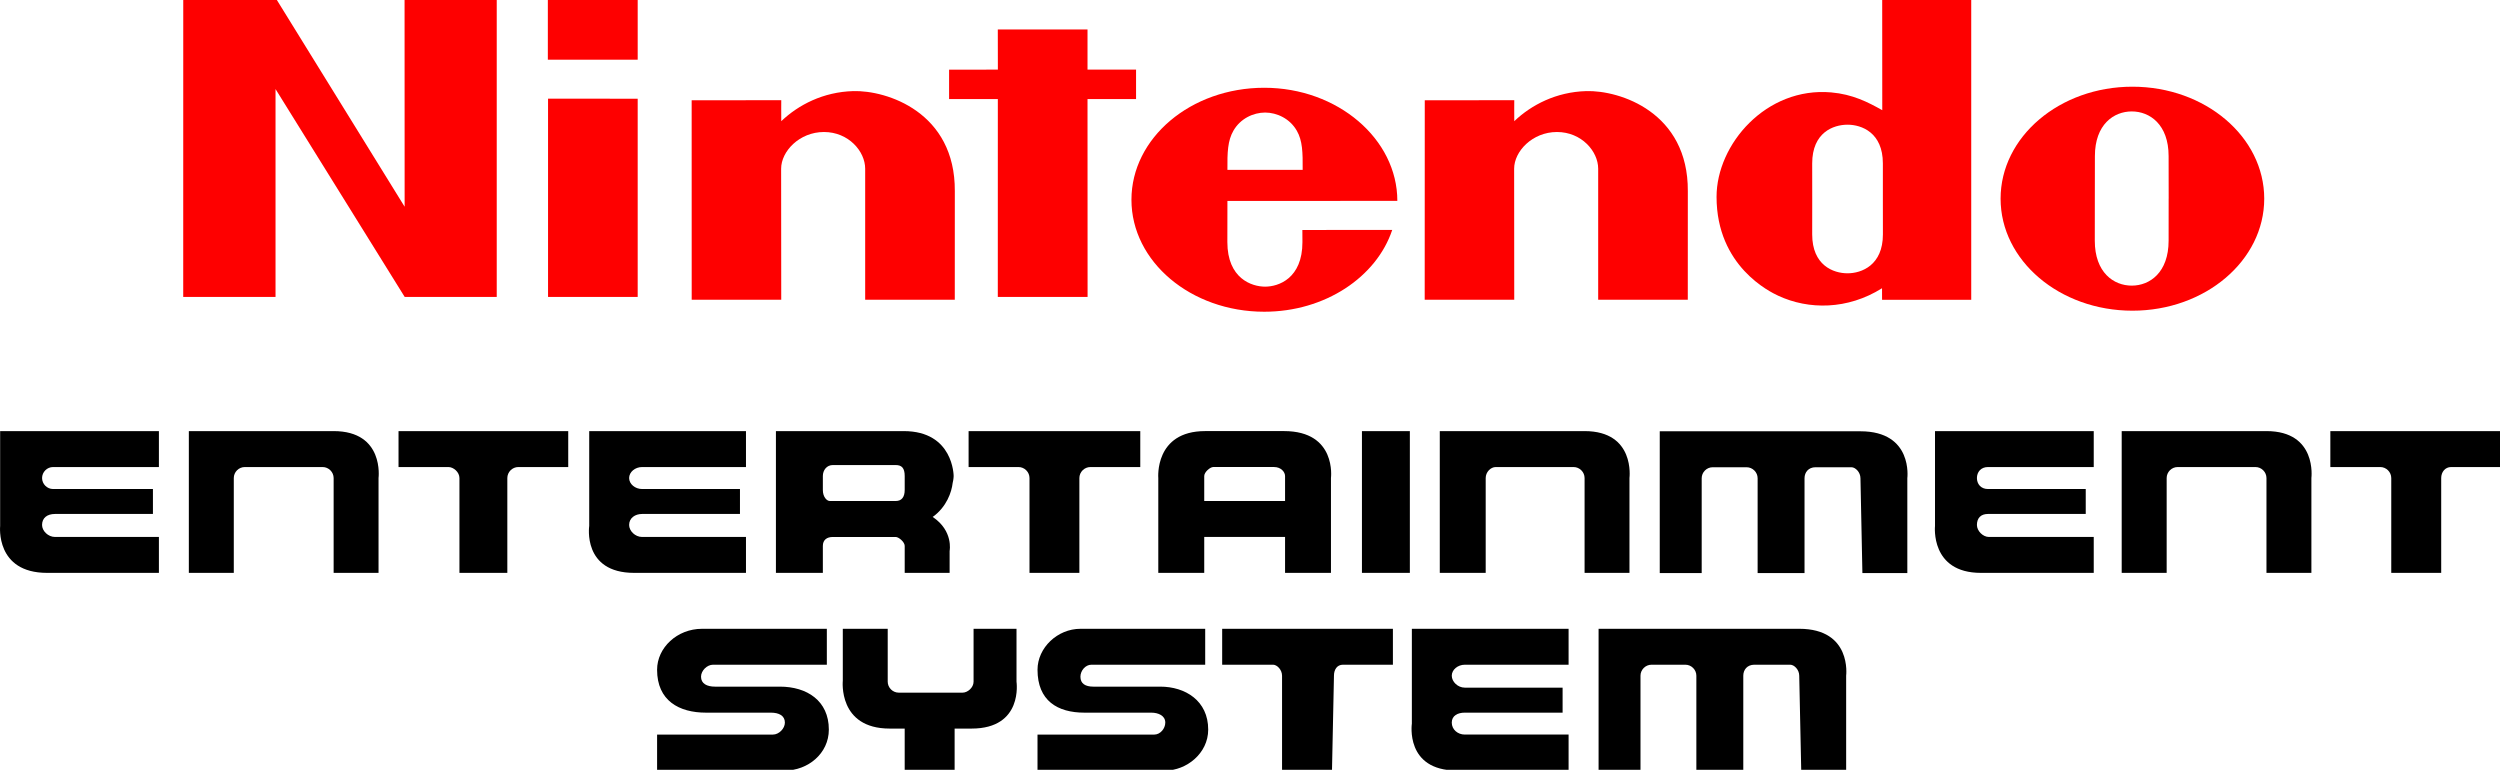 <?xml version="1.0" encoding="UTF-8" standalone="no"?>
<svg
   id="svg8"
   version="1.1"
   viewBox="0 0 127 39.105"
   height="39.105mm"
   width="127mm"
   xmlns="http://www.w3.org/2000/svg"
   xmlns:svg="http://www.w3.org/2000/svg"
   xmlns:rdf="http://www.w3.org/1999/02/22-rdf-syntax-ns#"
   xmlns:cc="http://creativecommons.org/ns#"
   xmlns:dc="http://purl.org/dc/elements/1.1/">
  <defs
     id="defs2">
    <clipPath
       clipPathUnits="userSpaceOnUse"
       id="clipPath849">
      <path
         d="M 0,595.276 H 841.89 V 0 H 0 Z"
         id="path847" />
    </clipPath>
    <pattern
       id="EMFhbasepattern"
       patternUnits="userSpaceOnUse"
       width="6"
       height="6"
       x="0"
       y="0" />
  </defs>
  <g
     transform="translate(-3.316,-20.029)"
     id="layer1">
    <g
       id="g389"
       transform="matrix(1.162,0,0,1.162,-10.814,-6.406)">
      <g
         id="g1201"
         transform="matrix(0.583,0,0,0.583,15.708,-23.682)"
         style="display:inline;fill:#000000;fill-opacity:1;stroke:none">
        <path
           id="path867"
           style="fill:#000000;fill-opacity:1;fill-rule:nonzero;stroke:none;stroke-width:0.353"
           d="M 18.933,111.97 H 8.075 v 10.632 h 3.371 v -7.113 c 0,-0.451 0.373,-0.824 0.823,-0.824 h 5.839 c 0.448,0 0.825,0.374 0.825,0.824 v 7.113 h 3.367 v -7.113 c 0,0 0.45,-3.519 -3.367,-3.519" />
        <path
           id="path869"
           style="fill:#000000;fill-opacity:1;fill-rule:nonzero;stroke:none;stroke-width:0.353"
           d="m 112.739,111.97 h -10.859 v 10.632 h 3.443 v -7.113 c 0,-0.451 0.377,-0.824 0.751,-0.824 h 5.841 c 0.447,0 0.823,0.374 0.823,0.824 v 7.113 h 3.366 v -7.113 c 0,0 0.449,-3.519 -3.366,-3.519" />
        <path
           id="path871"
           style="fill:#000000;fill-opacity:1;fill-rule:nonzero;stroke:none;stroke-width:0.353"
           d="m 163.872,111.97 h -10.857 v 10.632 h 3.372 v -7.113 c 0,-0.451 0.371,-0.824 0.823,-0.824 h 5.838 c 0.447,0 0.823,0.374 0.823,0.824 v 7.113 h 3.369 v -7.113 c 0,0 0.447,-3.519 -3.369,-3.519" />
        <path
           id="path873"
           style="fill:#000000;fill-opacity:1;fill-rule:nonzero;stroke:none;stroke-width:0.353"
           d="m 23.799,114.665 h 3.743 c 0.374,0 0.825,0.374 0.825,0.824 v 7.113 h 3.591 v -7.113 c 0,-0.451 0.376,-0.824 0.824,-0.824 h 3.743 v -2.695 H 23.799 v 2.695" />
        <path
           id="path875"
           style="fill:#000000;fill-opacity:1;fill-rule:nonzero;stroke:none;stroke-width:0.353"
           d="m 168.661,111.97 v 2.695 h 3.745 c 0.447,0 0.823,0.374 0.823,0.824 v 7.113 h 3.745 v -7.113 c 0,-0.451 0.296,-0.824 0.745,-0.824 h 3.745 v -2.695 h -12.804" />
        <path
           id="path877"
           style="fill:#000000;fill-opacity:1;fill-rule:nonzero;stroke:none;stroke-width:0.353"
           d="m 66.547,114.665 h 3.743 c 0.448,0 0.824,0.374 0.824,0.824 v 7.113 h 3.74 v -7.113 c 0,-0.451 0.377,-0.824 0.827,-0.824 h 3.74 v -2.695 H 66.547 v 2.695" />
        <path
           id="path879"
           style="fill:#000000;fill-opacity:1;fill-rule:nonzero;stroke:none;stroke-width:0.353"
           d="m 96.043,111.97 h 3.593 v 10.632 H 96.043 Z" />
        <path
           id="path881"
           style="fill:#000000;fill-opacity:1;fill-rule:nonzero;stroke:none;stroke-width:0.353"
           d="m 90.278,117.212 h -6.061 v -1.873 c 0,-0.301 0.448,-0.675 0.672,-0.675 h 4.566 c 0.522,0 0.823,0.374 0.823,0.675 v 1.873 m -0.075,-5.243 h -5.914 c -3.818,0 -3.517,3.519 -3.517,3.519 v 7.113 h 3.445 v -2.693 h 6.061 v 2.693 h 3.442 v -7.113 c 0,0 0.449,-3.519 -3.517,-3.519" />
        <path
           id="path883"
           style="fill:#000000;fill-opacity:1;fill-rule:nonzero;stroke:none;stroke-width:0.353"
           d="m 61.755,116.389 c 0,0.522 -0.223,0.823 -0.674,0.823 H 56.14 c -0.223,0 -0.522,-0.301 -0.522,-0.823 v -1.049 c 0,-0.45 0.299,-0.824 0.747,-0.824 h 4.717 c 0.451,0 0.674,0.222 0.674,0.824 v 1.049 m -0.074,-4.419 h -9.583 v 10.632 h 3.519 v -2.023 c 0,-0.449 0.299,-0.67 0.747,-0.67 h 4.717 c 0.224,0 0.674,0.374 0.674,0.67 v 2.023 h 3.368 v -1.645 c 0,0 0.301,-1.503 -1.271,-2.55 1.048,-0.748 1.423,-1.868 1.499,-2.545 0.074,-0.299 0.074,-0.522 0.074,-0.522 0,0 0,-3.37 -3.743,-3.37" />
        <path
           id="path885"
           style="fill:#000000;fill-opacity:1;fill-rule:nonzero;stroke:none;stroke-width:0.353"
           d="m -6.075,119.082 c 0,0 -0.373,3.519 3.52,3.519 h 8.385 v -2.693 h -7.788 c -0.524,0 -0.974,-0.454 -0.974,-0.899 0,-0.524 0.376,-0.826 0.974,-0.826 h 7.34 v -1.87 h -7.489 c -0.448,0 -0.824,-0.374 -0.824,-0.824 0,-0.451 0.376,-0.824 0.824,-0.824 h 7.937 v -2.695 H -6.075 v 7.113" />
        <path
           id="path887"
           style="fill:#000000;fill-opacity:1;fill-rule:nonzero;stroke:none;stroke-width:0.353"
           d="m 38.098,119.082 c 0,0 -0.526,3.519 3.37,3.519 h 8.385 v -2.693 h -7.788 c -0.526,0 -0.974,-0.454 -0.974,-0.899 0,-0.524 0.448,-0.826 0.974,-0.826 h 7.337 v -1.87 h -7.337 c -0.526,0 -0.974,-0.374 -0.974,-0.824 0,-0.451 0.448,-0.824 0.974,-0.824 h 7.788 v -2.695 H 38.098 v 7.113" />
        <path
           id="path889"
           style="fill:#000000;fill-opacity:1;fill-rule:nonzero;stroke:none;stroke-width:0.353"
           d="m 139.016,119.082 c 0,0 -0.376,3.519 3.444,3.519 h 8.459 v -2.693 h -7.862 c -0.449,0 -0.898,-0.454 -0.898,-0.899 0,-0.524 0.301,-0.826 0.825,-0.826 h 7.335 v -1.87 h -7.335 c -0.524,0 -0.825,-0.374 -0.825,-0.824 0,-0.451 0.301,-0.824 0.825,-0.824 h 7.935 v -2.695 h -11.903 v 7.113" />
        <path
           id="path891"
           style="fill:#000000;fill-opacity:1;fill-rule:nonzero;stroke:none;stroke-width:0.353"
           d="m 133.426,111.984 h -15.051 v 10.63 h 3.145 v -7.111 c 0,-0.448 0.374,-0.823 0.823,-0.823 h 2.543 c 0.451,0 0.828,0.375 0.828,0.823 v 7.111 h 3.517 v -7.111 c 0,-0.448 0.301,-0.823 0.823,-0.823 h 2.696 c 0.298,0 0.675,0.375 0.675,0.823 l 0.146,7.111 h 3.369 v -7.111 c 0,0 0.449,-3.519 -3.515,-3.519" />
        <path
           id="path893"
           style="fill:#000000;fill-opacity:1;fill-rule:nonzero;stroke:none;stroke-width:0.353"
           d="m 85.562,129.487 h 3.817 c 0.296,0 0.673,0.376 0.673,0.823 v 7.111 h 3.745 l 0.148,-7.111 c 0,-0.447 0.223,-0.823 0.675,-0.823 h 3.745 v -2.693 H 85.562 v 2.693" />
        <path
           id="path895"
           style="fill:#000000;fill-opacity:1;fill-rule:nonzero;stroke:none;stroke-width:0.353"
           d="m 128.834,126.794 h -15.046 v 10.628 h 3.143 v -7.111 c 0,-0.447 0.374,-0.823 0.823,-0.823 h 2.545 c 0.447,0 0.821,0.376 0.821,0.823 v 7.111 h 3.519 v -7.111 c 0,-0.447 0.299,-0.823 0.826,-0.823 h 2.694 c 0.301,0 0.675,0.376 0.675,0.823 l 0.15,7.111 h 3.369 v -7.111 c 0,0 0.447,-3.517 -3.519,-3.517" />
        <path
           id="path897"
           style="fill:#000000;fill-opacity:1;fill-rule:nonzero;stroke:none;stroke-width:0.353"
           d="m 70.141,126.794 h -3.221 v 3.968 c 0,0.445 -0.448,0.821 -0.821,0.821 h -4.794 c -0.448,0 -0.823,-0.376 -0.823,-0.821 v -3.968 H 57.114 v 3.893 c 0,0 -0.374,3.59 3.519,3.59 h 1.122 v 3.145 h 3.744 v -3.145 h 1.271 c 3.893,0 3.37,-3.515 3.37,-3.515 v -3.968" />
        <path
           id="path899"
           style="fill:#000000;fill-opacity:1;fill-rule:nonzero;stroke:none;stroke-width:0.353"
           d="m 99.786,133.905 c 0,0 -0.524,3.517 3.369,3.517 h 8.384 v -2.696 h -7.784 c -0.525,0 -0.976,-0.374 -0.976,-0.899 0,-0.522 0.452,-0.745 0.976,-0.745 h 7.335 V 131.207 h -7.335 c -0.525,0 -0.976,-0.445 -0.976,-0.896 0,-0.447 0.452,-0.823 0.976,-0.823 h 7.784 v -2.693 H 99.786 v 7.111" />
        <path
           id="path901"
           style="fill:#000000;fill-opacity:1;fill-rule:nonzero;stroke:none;stroke-width:0.353"
           d="m 80.921,131.132 h -5.018 c -0.597,0 -0.97,-0.221 -0.97,-0.743 0,-0.454 0.373,-0.901 0.821,-0.901 h 8.535 v -2.693 h -9.356 c -1.723,0 -3.218,1.421 -3.218,3.07 0,2.32 1.495,3.218 3.517,3.218 h 5.015 c 0.525,0 1.049,0.223 1.049,0.745 0,0.449 -0.375,0.899 -0.826,0.899 h -8.756 v 2.696 h 9.581 c 1.572,0 3.219,-1.272 3.219,-3.07 0,-2.169 -1.723,-3.221 -3.594,-3.221" />
        <path
           id="path903"
           style="fill:#000000;fill-opacity:1;fill-rule:nonzero;stroke:none;stroke-width:0.353"
           d="m 52.397,131.132 h -4.866 c -0.6,0 -1.048,-0.221 -1.048,-0.743 0,-0.454 0.448,-0.901 0.899,-0.901 h 8.535 v -2.693 h -9.359 c -1.871,0 -3.37,1.421 -3.37,3.07 0,2.32 1.648,3.218 3.669,3.218 h 4.866 c 0.6,0 1.048,0.223 1.048,0.745 0,0.449 -0.448,0.899 -0.899,0.899 h -8.684 v 2.696 h 9.583 c 1.722,0 3.296,-1.272 3.296,-3.07 0,-2.169 -1.648,-3.221 -3.669,-3.221" />
      </g>
      <g
         id="g1153"
         transform="matrix(0.574,0,0,0.574,5.131,-20.391)"
         style="display:inline">
        <g
           transform="translate(0,33.073)"
           id="g1122"
           style="display:inline;fill:#fe0000;fill-opacity:1;stroke:none">
          <polygon
             style="fill:#fe0000;fill-opacity:1;stroke:none"
             class="logo"
             points="1665.3,1362.7 1395.7,1362.7 1017.3,753.7 1017.3,1362.7 746.9,1362.7 747,489.4 1019.1,489.4 1395.5,1098.4 1395.3,489.4 1665.3,489.4 "
             id="polygon1045"
             transform="matrix(0.026,0,0,0.026,6.781,29.271)" />
          <polygon
             style="fill:#fe0000;fill-opacity:1;stroke:none"
             class="logo"
             points="3133.1,1362.7 3133.2,783.1 2990.4,783.1 2990.4,696.9 3133.3,696.8 3133.1,579.2 3395.9,579.2 3395.9,696.7 3538.1,696.7 3538.1,783.1 3395.9,783.1 3396.1,1362.7 "
             id="polygon1047"
             transform="matrix(0.026,0,0,0.026,6.781,29.271)" />
          <polygon
             style="fill:#fe0000;fill-opacity:1;stroke:none"
             class="logo"
             points="1815.6,1362.7 1815.6,781.9 2078.2,782 2078.2,1362.7 "
             id="polygon1049"
             transform="matrix(0.026,0,0,0.026,6.781,29.271)" />
          <polygon
             style="fill:#fe0000;fill-opacity:1;stroke:none"
             class="logo"
             points="1815,667.7 1815,489.2 2078.2,489.2 2078.2,667.7 "
             id="polygon1051"
             transform="matrix(0.026,0,0,0.026,6.781,29.271)" />
          <path
             style="fill:#fe0000;fill-opacity:1;stroke:none;stroke-width:0.026"
             class="logo"
             d="m 177.417,57.2 c 0,0 -0.003,2.297 -0.003,3.217 0,2.422 -1.431,3.422 -2.807,3.422 -1.379,0 -2.815,-0.999 -2.815,-3.422 0,-0.921 0.003,-3.275 0.003,-3.275 0,0 0.005,-2.247 0.005,-3.168 0,-2.412 1.439,-3.403 2.807,-3.403 1.371,0 2.807,0.991 2.807,3.403 0,0.921 -0.003,2.624 0.005,3.233 z m -2.76,-8.512 c -5.546,0 -10.04,3.819 -10.04,8.53 0,4.711 4.497,8.53 10.04,8.53 5.546,0 10.04,-3.819 10.04,-8.53 0,-4.711 -4.494,-8.53 -10.04,-8.53 z"
             id="path1053" />
          <path
             style="fill:#fe0000;fill-opacity:1;stroke:none;stroke-width:0.026"
             class="logo"
             d="m 155.601,42.073 h 6.78 v 22.844 h -6.791 c 0,0 -0.003,-0.738 -0.003,-0.879 -2.629,1.651 -5.595,1.648 -7.905,0.57 -0.62,-0.288 -4.698,-2.244 -4.698,-7.531 0,-4.01 3.783,-8.389 8.734,-7.955 1.63,0.144 2.788,0.738 3.887,1.355 -0.005,-3.516 -0.005,-8.405 -0.005,-8.405 z m 0.05,15.172 c 0,0 0,-1.904 0,-2.715 0,-2.349 -1.622,-2.948 -2.689,-2.948 -1.093,0 -2.694,0.599 -2.694,2.948 0,0.78 0.003,2.707 0.003,2.707 0,0 -0.003,1.894 -0.003,2.702 0,2.346 1.601,2.961 2.692,2.961 1.07,0 2.694,-0.615 2.694,-2.961 0,-0.976 -0.003,-2.694 -0.003,-2.694 z"
             id="path1055" />
          <path
             style="fill:#fe0000;fill-opacity:1;stroke:none;stroke-width:0.026"
             class="logo"
             d="m 77.225,49.023 c 2.569,-0.073 7.78,1.609 7.743,7.623 -0.005,1.067 -0.003,8.266 -0.003,8.266 h -6.825 c 0,0 0,-9.027 0,-9.977 0,-1.324 -1.266,-2.796 -3.139,-2.796 -1.87,0 -3.262,1.473 -3.262,2.796 0,0.649 0.008,9.977 0.008,9.977 h -6.82 l -0.003,-15.19 6.825,-0.005 c 0,0 -0.008,1.222 0,1.598 1.313,-1.253 3.204,-2.226 5.475,-2.291 z"
             id="path1057" />
          <path
             style="fill:#fe0000;fill-opacity:1;stroke:none;stroke-width:0.026"
             class="logo"
             d="m 133.053,49.023 c 2.569,-0.073 7.78,1.609 7.743,7.623 -0.005,1.067 -0.003,8.266 -0.003,8.266 h -6.825 c 0,0 0,-9.027 0,-9.977 0,-1.324 -1.266,-2.796 -3.139,-2.796 -1.87,0 -3.262,1.473 -3.262,2.796 0,0.649 0.008,9.977 0.008,9.977 h -6.82 l 0.005,-15.19 6.817,-0.005 c 0,0 -0.008,1.222 0,1.598 1.313,-1.253 3.207,-2.226 5.475,-2.291 z"
             id="path1059" />
          <path
             style="fill:#fe0000;fill-opacity:1;stroke:none;stroke-width:0.026"
             class="logo"
             d="m 105.73,55.021 c -0.011,-1.331 0.018,-2.221 0.455,-2.979 0.536,-0.936 1.522,-1.381 2.417,-1.386 h -0.003 c 0.895,0.005 1.881,0.45 2.417,1.386 0.437,0.761 0.455,1.651 0.445,2.982 z m 5.708,4.58 c 0,0 0.005,0.068 0.005,0.921 0,2.778 -1.828,3.395 -2.843,3.395 -1.015,0 -2.875,-0.617 -2.875,-3.395 0,-0.832 0.005,-3.136 0.005,-3.136 0,0 12.941,0.005 12.941,-0.003 0,-4.711 -4.549,-8.614 -10.136,-8.614 -5.587,0 -10.115,3.819 -10.115,8.53 0,4.711 4.528,8.528 10.115,8.528 4.635,0 8.551,-2.645 9.747,-6.231 z"
             id="path1061" />
        </g>
      </g>
    </g>
  </g>
  <style
     type="text/css"
     id="style1043">.logo{fill:#939598}</style>
</svg>
